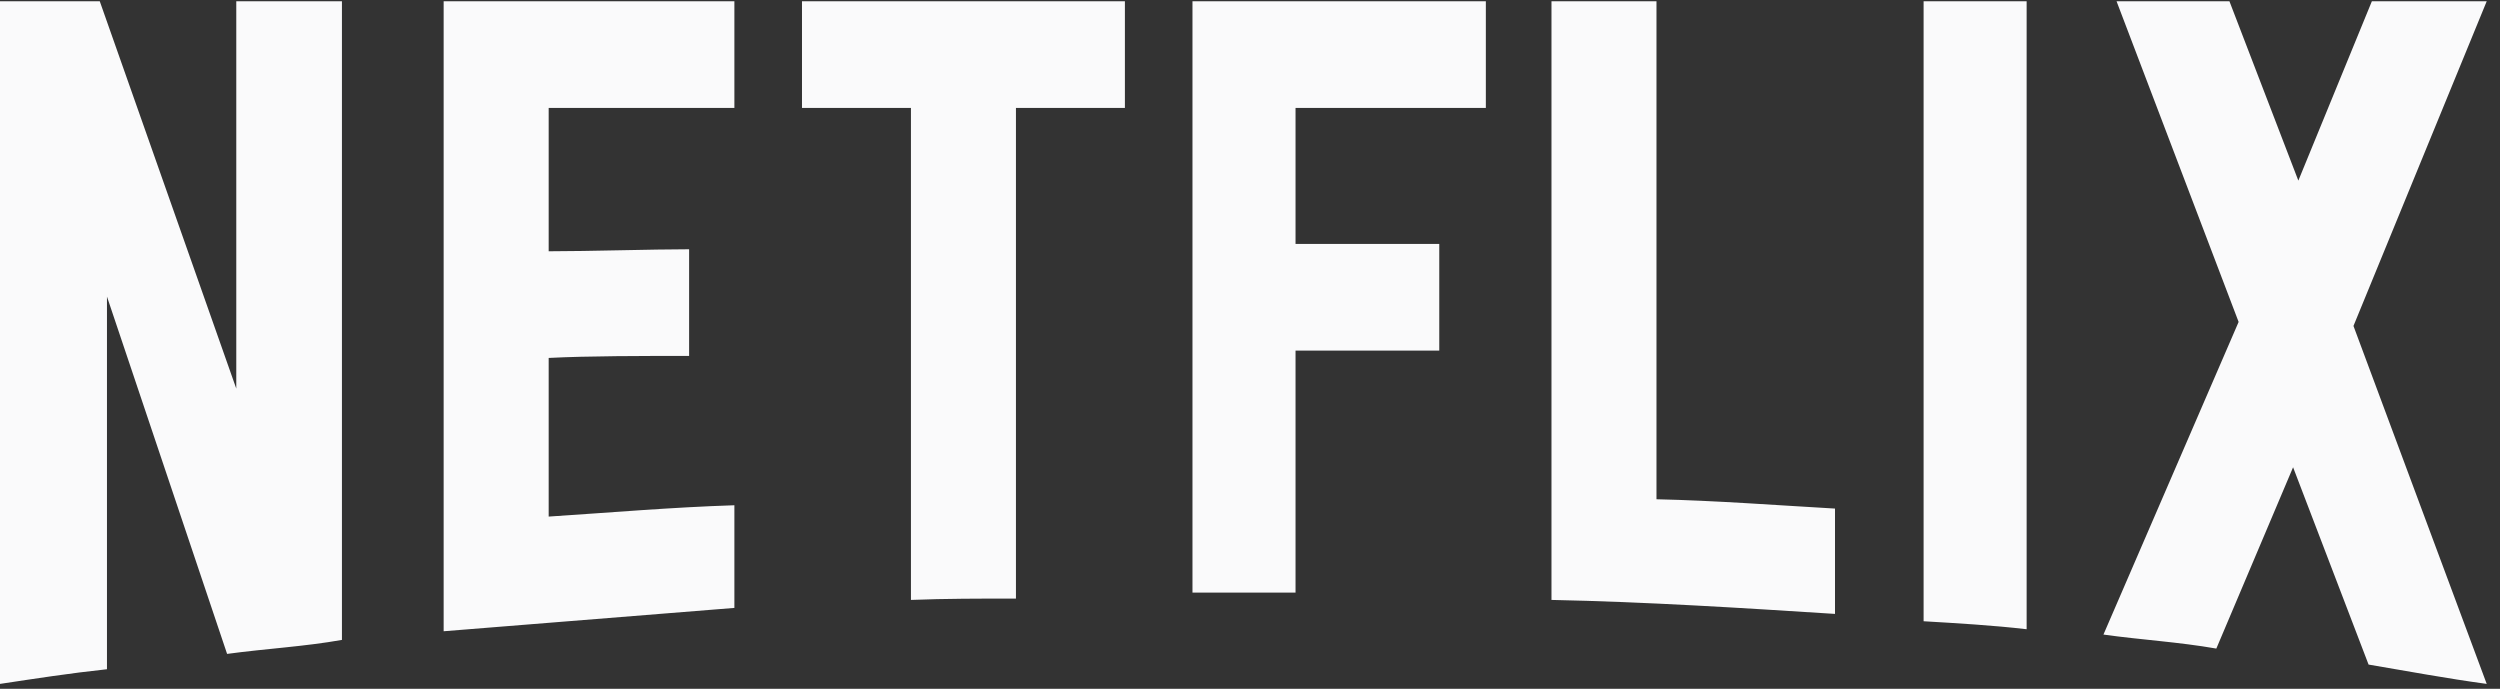 <svg width="98" height="27" viewBox="0 0 98 27" fill="none" xmlns="http://www.w3.org/2000/svg">
<rect x="0" y="0" width="98" height="27" fill="#333333" stroke="none"/>
<g id="Logo 06">
<path id="Color" fill-rule="evenodd" clip-rule="evenodd" d="M13.404 25.084C11.937 25.346 10.445 25.424 8.902 25.633L4.193 11.627V26.234C2.727 26.391 1.389 26.6 0 26.809V0.05H3.911L9.262 15.233V0.05H13.404V25.084ZM21.508 9.85C23.103 9.85 25.547 9.771 27.013 9.771V13.952C25.186 13.952 23.051 13.952 21.508 14.031V20.25C23.926 20.093 26.344 19.884 28.788 19.806V23.83L17.391 24.745V0.05H28.788V4.231H21.508V9.85ZM44.096 4.231H39.825V23.464C38.436 23.464 37.047 23.464 35.709 23.517V4.231H31.438V0.05H44.096L44.096 4.231ZM50.785 9.562H56.419V13.743H50.785V23.229H46.745V0.05H58.245V4.231H50.785V9.562ZM64.934 19.571C67.276 19.623 69.642 19.806 71.932 19.936V24.065C68.253 23.83 64.574 23.595 60.818 23.517V0.05H64.934V19.571ZM75.405 24.353C76.717 24.431 78.106 24.51 79.444 24.666V0.05H75.405V24.353ZM97.479 0.05L92.256 12.777L97.479 26.809C95.935 26.6 94.392 26.313 92.848 26.051L89.889 18.317L86.88 25.424C85.387 25.163 83.947 25.084 82.455 24.875L87.754 12.62L82.969 0.05H87.394L90.095 7.08L92.977 0.05H97.479Z" fill="#FAFAFB"/>
</g>
</svg>
